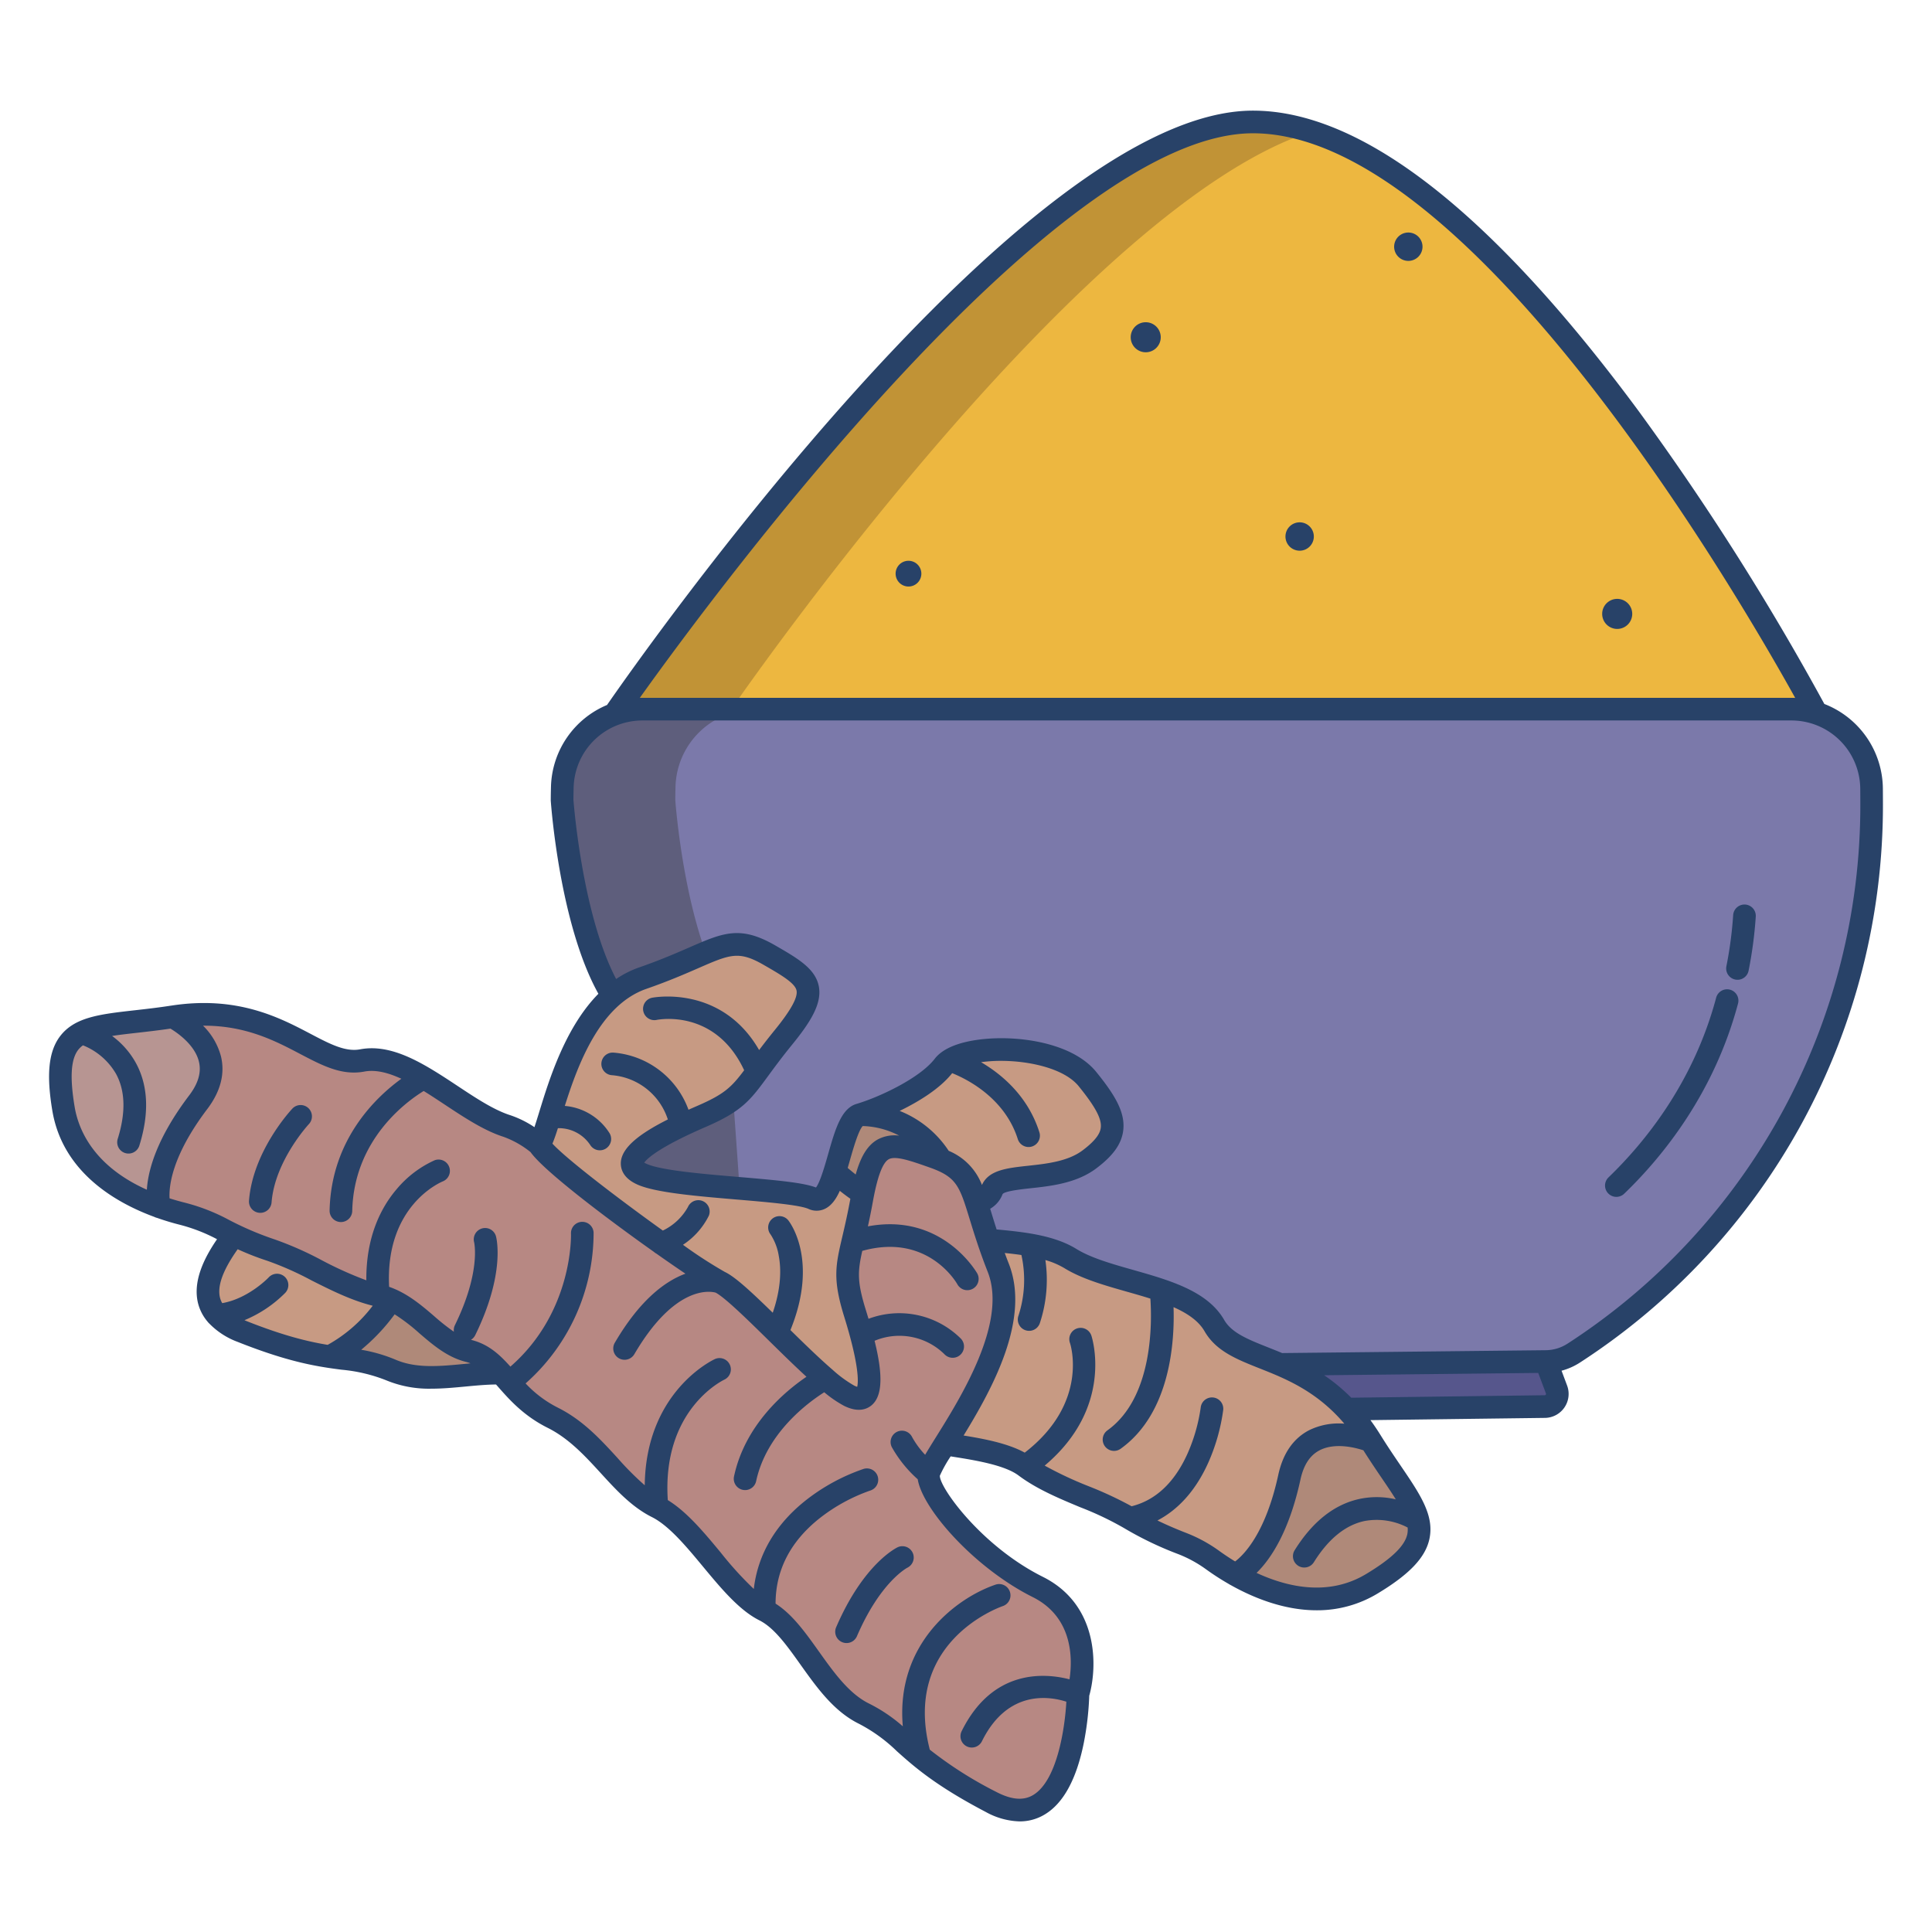 <svg id="Layer_1" height="512" viewBox="0 0 512 512" width="512" xmlns="http://www.w3.org/2000/svg" data-name="Layer 1"><path d="m495.8 208.97a20.65 20.65 0 0 0 -14.8-19.99v-.01a18.835 18.835 0 0 0 -6.23-.97h-304.56a21.06 21.06 0 0 0 -21.19 20.347c-.03 1.24-.06 2.462-.06 3.7 0 0 2.41 34.405 13.41 51.845l3.99 47.378 172.64 50.73h.2l70.52-.975a13.855 13.855 0 0 0 7.38-2.362 173.2 173.2 0 0 0 78.81-145.412c0-.87-.1-2.421-.11-4.281z" fill="#7b79aa"/><path d="m178.96 212.049c0-1.24.03-2.462.06-3.7a21.06 21.06 0 0 1 21.19-20.349h-30a21.06 21.06 0 0 0 -21.19 20.347c-.03 1.24-.06 2.462-.06 3.7 0 0 2.41 34.269 13.41 51.709l3.99 47.244 30 9-3.99-56.242c-11-17.44-13.41-51.709-13.41-51.709z" fill="#5e5e7c"/><path d="m481.36 188.97a21.393 21.393 0 0 0 -6.59-1.04h-304.56a21.19 21.19 0 0 0 -7.36 1.31s107.77-156.92 169.2-156.92c66.52 0 148.42 154.97 149.31 156.65z" fill="#edb740"/><path d="m412.49 368.23a3.347 3.347 0 0 1 -3.09 4.53l-52.53.67a49.775 49.775 0 0 0 -17.67-11.84l70.52-.77z" fill="#56568c"/><path d="m375.77 402.91.01.01c1.31 5.52-1.5 10.33-12.18 16.77-13.04 7.86-27.2 2.77-36.25-2.39.41-.18 9.67-4.3 14.35-25.83 3.67-16.86 21.08-9.81 21.59-9.61l.01.01c5.76 9.3 11.17 15.53 12.47 21.04z" fill="#af8979"/><path d="m299.39 402.36c-8.01-4.96-19.61-7.71-27.69-13.76-5.05-3.78-15.45-4.92-21.25-5.93 7.13-11.41 19.95-31.82 14.11-46.68-1.07-2.72-1.94-5.17-2.68-7.37 7.48.7 15.96 1.31 21.78 4.9 6.27 3.87 15.83 5.59 24.02 8.39 6.12 2.09 11.47 4.76 14.13 9.37 3.09 5.37 9.69 7.04 17.38 10.31h.01a49.775 49.775 0 0 1 17.67 11.84 52.229 52.229 0 0 1 6.42 8.43c-.51-.2-17.92-7.25-21.59 9.61-4.68 21.53-13.94 25.65-14.35 25.83h-.01a65.119 65.119 0 0 1 -5.94-3.83 35.757 35.757 0 0 0 -8.07-4.41 87.2 87.2 0 0 1 -13.94-6.7z" fill="#c79a83"/><path d="m251.71 280.99c7.3-4.68 29.22-3.98 36.48 4.98 7.93 9.78 9.32 14.67.51 21.28s-23.64 2.97-25.79 8.09c-.81 1.92-1.84 2.52-4.18 3.32-1.92-5.85-3.63-8.87-9.36-11.32a25.027 25.027 0 0 0 -21.55-11.91c5.41-1.6 17.51-6.83 22.26-13.01a6.242 6.242 0 0 1 1.63-1.43z" fill="#c79a83"/><path d="m174.1 399.37c-10.08-5.04-15.77-17.73-27.6-23.64a36.737 36.737 0 0 1 -11.56-9.4c-.74-.84-1.45-1.65-2.16-2.42-2.48-2.74-4.92-4.99-8.63-5.91-7.7-1.93-12.7-10.12-20.5-13.55a16.875 16.875 0 0 0 -3.37-1.12c-9.86-2.19-19.5-9.2-28.48-12.04a76.67 76.67 0 0 1 -9.77-3.98c-1.16-.55-2.24-1.1-3.23-1.62a48.287 48.287 0 0 0 -10.52-4.05c-1.73-.44-3.79-1.03-6.03-1.83l-.01-.01c-.12-.39-3.05-10.1 10.28-27.69 10.58-13.97-6.77-22.64-6.77-22.64 27.86-4.33 38.01 13.86 50.25 11.56 5.23-.99 10.76 1.33 16.32 4.61 7.46 4.39 14.99 10.52 22.01 12.76a28.481 28.481 0 0 1 8.52 4.87c1.51 3.36 18.92 16.68 32.5 26.31 7.16 5.08 13.25 9.14 15.4 10.18a.42.42 0 0 1 .05.02c2.86 1.36 8.79 7.19 15.11 13.41 4.38 4.3 8.94 8.79 12.81 12.11a34.885 34.885 0 0 0 6.27 4.56c6.94 3.46 6.05-5.64 3.23-16.19-.5-1.85-1.05-3.74-1.63-5.62-2.76-8.92-2.23-11.97-.61-18.92.66-2.85 1.51-6.37 2.39-11.22.1-.56.2-1.11.31-1.63 2.97-14.96 7.02-13.83 18.67-9.72.72.26 1.39.51 2.02.78 5.73 2.45 7.44 5.47 9.36 11.32.87 2.66 1.79 5.91 3.15 9.96.74 2.2 1.61 4.65 2.68 7.37 5.84 14.86-6.98 35.27-14.11 46.68-2.4 3.84-4.15 6.66-4.33 7.91-.7 4.94 12.23 21.65 28.91 29.98s10.64 28.37 10.64 28.37-.52 40.4-23.08 28.58a104.045 104.045 0 0 1 -18.86-12.14c-5.55-4.58-8.24-7.97-14.87-11.28-11.39-5.69-16.65-22.55-26.29-27.36s-18.4-22.33-28.47-27.36z" fill="#b78883"/><path d="m249.37 307.34c-.63-.27-1.3-.52-2.02-.78-11.65-4.11-15.7-5.24-18.67 9.72h-.01a55.53 55.53 0 0 1 -7.44-5.8c1.93-6.17 3.51-14.14 6.59-15.05a25.027 25.027 0 0 1 21.55 11.91z" fill="#af8979"/><path d="m145.58 296.18c2.77-9.01 7.2-24.01 16.79-32.29a24.249 24.249 0 0 1 7.95-4.67c20.17-7.01 22.48-12.49 33.57-6.11s14.43 8.65 3.74 21.79c-3.12 3.82-5.24 6.76-6.97 9.12-4.23 5.75-6.2 8.13-14.77 11.84-1.81.78-3.61 1.6-5.34 2.43-9.85 4.73-17.34 9.98-10.19 12.98 8.41 3.54 38.93 3.63 45.1 6.35 2.65 1.17 4.31-2.47 5.77-7.14a55.53 55.53 0 0 0 7.44 5.8h.01c-.11.52-.21 1.07-.31 1.63-.88 4.85-1.73 8.37-2.39 11.22-1.62 6.95-2.15 10 .61 18.92.58 1.88 1.13 3.77 1.63 5.62 2.82 10.55 3.71 19.65-3.23 16.19a34.885 34.885 0 0 1 -6.27-4.56c-3.87-3.32-8.43-7.81-12.81-12.11-6.32-6.22-12.25-12.05-15.11-13.41a.42.42 0 0 0 -.05-.02c-2.15-1.04-8.24-5.1-15.4-10.18-13.58-9.63-30.99-22.95-32.5-26.31.8-.9 1.63-3.53 2.73-7.09z" fill="#c79a83"/><path d="m132.78 363.91c-9.43-.21-19.89 3.07-28.93-.73-6.26-2.64-10.42-2.72-16.53-3.66 7.6-3.57 13.23-10.46 16.33-15.07 7.8 3.43 12.8 11.62 20.5 13.55 3.71.92 6.15 3.17 8.63 5.91z" fill="#af8979"/><path d="m100.28 343.33a16.875 16.875 0 0 1 3.37 1.12c-3.1 4.61-8.73 11.5-16.33 15.07-5.34-.82-12.17-2.29-23.22-6.68-14.43-5.74-8.68-16.91-2.07-25.53a76.67 76.67 0 0 0 9.77 3.98c8.98 2.84 18.62 9.85 28.48 12.04z" fill="#c79a83"/><path d="m21.64 273.71c5.04-2.6 13.3-2.56 24.11-4.24 0 0 17.35 8.67 6.77 22.64-13.33 17.59-10.4 27.3-10.28 27.69-9.81-3.51-22.89-10.93-25.41-25.94-2.06-12.29-.23-17.55 4.81-20.15z" fill="#b79592"/><path d="m347.412 34.908a50.7 50.7 0 0 0 -15.362-2.571c-61.43 0-169.2 156.947-169.2 156.947a21.175 21.175 0 0 1 7.36-1.284h23.549c9.686-14 94.829-134.019 153.653-153.092z" fill="#c19336"/><g fill="#284268"><path d="m428.576 166.672a3.982 3.982 0 1 0 -3.982-3.982 3.986 3.986 0 0 0 3.982 3.982z"/><path d="m77.5 293.772c-.428.454-10.478 11.261-11.513 24.41a3 3 0 0 0 2.756 3.226c.08.006.159.009.238.009a3 3 0 0 0 2.989-2.765c.866-11.01 9.809-20.673 9.9-20.769a3 3 0 0 0 -4.37-4.111z"/><path d="m221.588 431.238a3 3 0 1 0 5.51 2.375c6.182-14.347 13.2-18.07 13.391-18.17a3 3 0 0 0 -2.566-5.422c-.368.17-9.084 4.389-16.335 21.217z"/><path d="m483.471 186.559a699.6 699.6 0 0 0 -49.271-77.695c-39.045-52.781-73.414-79.544-102.155-79.544-60.826 0-162.318 144.7-171.176 157.507a24.182 24.182 0 0 0 -14.847 21.42q-.054 1.884-.066 3.779c0 .076 0 .153.008.229.1 1.38 2.41 32.806 12.618 51.108-8.789 8.9-13.057 22.781-15.655 31.241-.429 1.4-.885 2.882-1.295 4.109a26.616 26.616 0 0 0 -6.394-3.169c-4.36-1.389-9.073-4.51-14.062-7.814-2.441-1.616-4.906-3.242-7.388-4.7l-.014-.008c-6.036-3.551-12.174-6.1-18.326-4.941-3.926.738-8.008-1.4-13.18-4.12-8.168-4.293-19.368-10.17-36.888-7.461h-.026l-.06.008c-3.441.535-6.69.9-9.558 1.222-9.273 1.043-15.974 1.8-19.838 6.916-3.014 4-3.638 10.074-2.025 19.707 2.739 16.348 16.86 24.4 27.01 28.13a3.046 3.046 0 0 0 .743.27c2.257.8 4.293 1.384 5.922 1.794a45.288 45.288 0 0 1 9.863 3.8l.109.055c-3.413 4.962-6.6 11.3-4.96 17.263a12.139 12.139 0 0 0 2.533 4.687 3.024 3.024 0 0 0 .4.427 20.3 20.3 0 0 0 7.5 4.841c11.354 4.518 18.427 6.028 23.908 6.866 1.275.195 2.464.354 3.6.5a42.285 42.285 0 0 1 12.189 2.945 29.6 29.6 0 0 0 11.67 2.084c3.074 0 6.156-.3 9.191-.586 2.753-.263 5.369-.5 7.9-.527.182.2.359.4.545.615 3.016 3.425 6.77 7.688 13.161 10.881 5.655 2.826 9.941 7.508 14.085 12.036 4.023 4.4 8.183 8.941 13.516 11.606 4.529 2.263 9.136 7.813 13.59 13.182 4.7 5.662 9.556 11.517 14.886 14.18 3.95 1.973 7.321 6.706 10.89 11.718 4.323 6.069 8.794 12.345 15.4 15.643a42.244 42.244 0 0 1 10.166 7.337c4.529 4.043 10.166 9.077 23.51 16.068a19.576 19.576 0 0 0 9.013 2.522 12.734 12.734 0 0 0 6.635-1.828c4.929-2.939 8.414-9.3 10.356-18.91a78.834 78.834 0 0 0 1.457-12.561c2.233-7.927 2.432-24.156-12.294-31.513-16.367-8.178-27.446-23.778-27.294-26.805a34.793 34.793 0 0 1 2.863-5.12l.874.14c5.328.847 13.38 2.128 17.092 4.908 4.846 3.629 10.7 6.069 16.357 8.429a83.334 83.334 0 0 1 11.547 5.482 90.968 90.968 0 0 0 14.442 6.947 32.813 32.813 0 0 1 7.388 4.038 68 68 0 0 0 6 3.87 3 3 0 0 0 .433.249c5.969 3.361 14.125 6.726 22.866 6.726a30.888 30.888 0 0 0 16.212-4.485c8.371-5.05 12.581-9.482 13.652-14.371 1.371-6.263-2.418-11.835-7.663-19.547-1.621-2.384-3.459-5.086-5.292-8.044l-.035-.055-.009-.014q-1.284-2.064-2.623-3.877l46.253-.592a6.351 6.351 0 0 0 5.869-8.574l-1.471-3.929a16.959 16.959 0 0 0 4.9-2.178 175.929 175.929 0 0 0 80.272-147.876c0-.868-.007-2.376-.02-4.245a24.273 24.273 0 0 0 -15.509-22.396zm-151.426-151.239c57.382 0 128.469 122.2 143.7 149.633-.323-.013-.647-.024-.974-.024h-304.557c-.223 0-.443.01-.665.016 20.421-28.57 110.051-149.625 162.496-149.625zm-184.195 263.661a9.985 9.985 0 0 1 8.582 4.477 3 3 0 1 0 4.984-3.338 15.564 15.564 0 0 0 -11.734-7.041c3.516-11.134 9.342-26.762 21.627-31.029 5.86-2.036 10.223-3.939 13.729-5.467 8.459-3.688 10.734-4.682 17.352-.874 4.471 2.574 8.335 4.8 8.709 6.826.339 1.834-1.558 5.258-5.8 10.467-1.612 1.979-2.957 3.72-4.124 5.27-10.039-17.433-28.169-13.9-28.366-13.859a3 3 0 0 0 1.215 5.876c.652-.131 15.6-2.908 23.187 13.339-3.422 4.569-5.347 6.382-12.517 9.482q-1.125.487-2.235.981a23.121 23.121 0 0 0 -19.805-15.131 3 3 0 0 0 -.57 5.973 17.005 17.005 0 0 1 14.9 11.732c-7.094 3.568-12.486 7.424-12.464 11.686.009 1.7.827 4.07 4.673 5.687 4.9 2.061 15.649 2.97 26.043 3.85 7.769.657 16.575 1.4 19.009 2.479a5.076 5.076 0 0 0 4.329 0c1.73-.81 2.965-2.522 3.982-4.786.839.671 1.786 1.392 2.8 2.1-.763 4.171-1.511 7.373-2.113 9.952-1.809 7.734-2.634 11.264.481 21.309 4.066 13.115 3.737 17.394 3.442 18.582a5.732 5.732 0 0 1 -.834-.348 32.108 32.108 0 0 1 -5.667-4.154c-.018-.015-.035-.031-.053-.045-3.359-2.893-7.335-6.755-11.14-10.492 7.571-18.6-.233-28.671-.58-29.1a3 3 0 0 0 -4.68 3.754 14.645 14.645 0 0 1 2.179 5.741c.6 3.229.709 8.281-1.606 15.01-5.983-5.837-9.994-9.526-12.69-10.811a119.506 119.506 0 0 1 -11.1-7.195 19.779 19.779 0 0 0 6.849-7.694 3 3 0 0 0 -5.529-2.329 15.081 15.081 0 0 1 -6.655 6.25c-11.642-8.342-25.539-18.957-29.261-23.041.449-1.038.901-2.362 1.451-4.089zm76.8 10.535q.285-.98.573-1.994c.856-3 2.256-7.913 3.406-9.108a22.132 22.132 0 0 1 9.666 2.541 9.448 9.448 0 0 0 -5.819 1.086c-2.8 1.628-4.482 4.835-5.709 9.215-.815-.642-1.54-1.246-2.113-1.74zm-185.738 5.77c-14.275-6.394-18.148-16.09-19.125-21.922-1.3-7.766-1.017-12.565.9-15.1a5.981 5.981 0 0 1 1.3-1.242 17.7 17.7 0 0 1 8.776 7.587c2.449 4.515 2.594 10.3.434 17.2a3 3 0 0 0 5.727 1.793c2.676-8.549 2.362-15.932-.935-21.942a22.107 22.107 0 0 0 -6.286-7.122c1.993-.313 4.237-.566 6.7-.843 2.635-.3 5.6-.636 8.766-1.1 1.845 1.113 6.51 4.316 7.558 8.805.658 2.814-.192 5.725-2.6 8.9-8.693 11.477-10.895 19.913-11.211 24.986zm47.922 41.114c-5.039-.829-11.546-2.343-21.626-6.353-.149-.059-.28-.124-.424-.184a32.92 32.92 0 0 0 10.822-7.256 3 3 0 1 0 -4.382-4.1c-.057.061-5.325 5.609-12.331 6.84a5.776 5.776 0 0 1 -.548-1.279c-.863-3.128.663-7.4 4.644-13.01a73.423 73.423 0 0 0 7.905 3.084 83.415 83.415 0 0 1 11.681 5.189c5.213 2.624 10.6 5.317 16.2 6.7a38.2 38.2 0 0 1 -11.941 10.369zm36.144 5.064c-6.471.621-12.581 1.2-17.964-1.057a40.948 40.948 0 0 0 -9.292-2.707 51.84 51.84 0 0 0 8.862-9.388 49.4 49.4 0 0 1 6.53 5c3.649 3.129 7.42 6.366 12.312 7.587a10.125 10.125 0 0 1 1.256.4c-.57.062-1.141.115-1.704.169zm125.036 19.436c-1.178 1.886-2.113 3.391-2.839 4.635a22.984 22.984 0 0 1 -3.473-4.725 3 3 0 1 0 -5.312 2.787 33.078 33.078 0 0 0 6.816 8.425c1.29 7.97 15.15 23.566 30.479 31.226 10.738 5.365 10.558 16.429 9.747 21.792-6.463-1.671-20.34-2.9-28.578 13.725a3 3 0 1 0 5.376 2.664c6.8-13.731 17.893-11.895 22.365-10.462-.4 7.108-2.447 20.945-8.82 24.745-2.566 1.531-5.768 1.251-9.79-.856a104.118 104.118 0 0 1 -17.582-11.18c-7.306-28.483 18.248-37.666 19.353-38.046a3 3 0 0 0 -1.935-5.68c-10.069 3.417-26.5 15.367-24.567 37.536a41.949 41.949 0 0 0 -9.055-6.079c-5.264-2.631-9.293-8.287-13.19-13.758-3.593-5.043-7.011-9.83-11.475-12.675.01-8.93 3.981-16.576 11.832-22.746a46.628 46.628 0 0 1 13.257-7.216 3 3 0 0 0 -1.768-5.734 51.936 51.936 0 0 0 -15.036 8.107c-8.218 6.4-12.995 14.516-14.053 23.707a92.933 92.933 0 0 1 -8.8-9.691c-4.408-5.312-8.954-10.78-13.993-13.857-1.566-23.744 14.273-31.584 15.006-31.933a3 3 0 0 0 -2.528-5.441c-.8.37-18.3 8.782-18.587 33.444a77.5 77.5 0 0 1 -7.195-7.219c-4.514-4.931-9.181-10.031-15.829-13.353a30.4 30.4 0 0 1 -8.553-6.422 53.311 53.311 0 0 0 18.024-39.957 3 3 0 0 0 -5.994.272c.009.214.651 20.66-16.054 35.233-2.819-3.133-5.738-5.924-10.379-7.083-.025-.006-.049-.017-.074-.023a2.983 2.983 0 0 0 1.137-1.244c8.064-16.455 5.594-25.815 5.486-26.206a2.987 2.987 0 0 0 -3.655-2.073 3.018 3.018 0 0 0 -2.134 3.651c.019.077 1.851 7.833-5.085 21.988a2.978 2.978 0 0 0 -.275 1.742 55.576 55.576 0 0 1 -5.259-4.155c-2.944-2.526-6.19-5.3-10.164-7.059-.047-.021-.093-.042-.14-.06-.521-.226-1.052-.438-1.6-.625-1.087-21.453 13.579-27.68 14.259-27.956a3 3 0 0 0 -2.2-5.581 28.273 28.273 0 0 0 -10.085 7.685c-3.851 4.508-8.123 12.229-8.011 24.126a98.882 98.882 0 0 1 -11.806-5.316 88.75 88.75 0 0 0 -12.566-5.549 82.8 82.8 0 0 1 -12.518-5.4 51.322 51.322 0 0 0 -11.175-4.3q-2.143-.539-4.082-1.158c-.188-3.011.471-11.1 9.985-23.653 3.5-4.62 4.731-9.293 3.658-13.889a17.744 17.744 0 0 0 -4.771-8.214h.248c11.217 0 18.971 4.071 25.429 7.46 5.958 3.126 11.1 5.828 17.078 4.7 3.016-.565 6.343.311 9.8 1.906-6.764 4.897-18.589 16.118-19.016 34.906a3 3 0 0 0 2.93 3.067h.07a3 3 0 0 0 3-2.931c.43-18.927 14.374-29.006 18.935-31.8 1.86 1.146 3.729 2.383 5.582 3.61 5.113 3.385 10.4 6.885 15.553 8.528a24.758 24.758 0 0 1 7.191 4.066c3.43 4.867 19.731 17.263 32.705 26.448a3.017 3.017 0 0 0 .633.446c2.792 1.97 5.411 3.779 7.7 5.319-5.27 1.938-11.982 6.812-18.7 18.271a3 3 0 1 0 5.176 3.034c10.83-18.478 20.244-16.642 21.52-16.287 2.486 1.284 8.664 7.356 14.133 12.734 3.364 3.307 6.776 6.66 9.947 9.566-5.668 3.844-16.254 12.655-19.2 26.4a3 3 0 0 0 2.3 3.562 3.047 3.047 0 0 0 .632.068 3 3 0 0 0 2.931-2.372c2.74-12.777 13.8-20.863 18.048-23.553a30.92 30.92 0 0 0 5.218 3.579c3.734 1.864 6.064.943 7.361-.159 3.248-2.759 2.667-9.358.759-17.059a17.02 17.02 0 0 1 18.62 3.665 3 3 0 1 0 4.16-4.324 23.135 23.135 0 0 0 -24.387-5.17q-.346-1.161-.709-2.332c-2.312-7.456-2.187-10.1-.945-15.666 17.265-4.818 24.9 8.3 25.231 8.9a3 3 0 0 0 5.252-2.9c-.1-.177-9.216-16.23-28.993-12.5.417-1.893.863-4.045 1.317-6.554 1.2-6.607 2.563-10.275 4.177-11.213 1.788-1.038 5.992.446 10.86 2.163 7.2 2.539 7.924 4.909 10.629 13.727 1.122 3.654 2.517 8.2 4.786 13.973 5.255 13.369-7.112 33.17-13.756 43.806zm27.434-80.836c-3.042-9.605-10-15.375-15.459-18.574a38.515 38.515 0 0 1 4.8-.349h.526c7.6 0 16.767 2.052 20.549 6.717 4.445 5.484 6.14 8.671 5.852 11-.139 1.127-.789 2.975-4.816 6-3.911 2.937-9.521 3.545-14.472 4.084-5.593.606-10.428 1.138-12.2 5.091a15.988 15.988 0 0 0 -8.813-9.053 27.85 27.85 0 0 0 -12.994-10.58c5.1-2.474 10.7-5.919 13.914-10 3.8 1.521 13.914 6.5 17.393 17.478a3 3 0 1 0 5.72-1.812zm51.874 113.736c-1.64-1-3.051-1.955-4.167-2.762a38.746 38.746 0 0 0 -8.744-4.774c-2.16-.836-4.89-1.972-7.678-3.322 5.641-2.941 10.223-8.1 13.444-15.257a51.175 51.175 0 0 0 3.993-14.072 3 3 0 0 0 -5.965-.642 45.927 45.927 0 0 1 -3.561 12.389c-3.453 7.589-8.415 12.227-14.756 13.814a99.691 99.691 0 0 0 -11.32-5.282 98.852 98.852 0 0 1 -11.718-5.49c18.61-15.643 12.449-34.238 12.38-34.435a3 3 0 1 0 -5.665 1.973c.055.16 5.211 15.737-12 29.025-4.537-2.5-10.938-3.685-16.2-4.538 7.676-12.5 17.752-30.854 11.982-45.531-.388-.987-.742-1.926-1.081-2.843 1.472.152 2.955.324 4.419.539a30.587 30.587 0 0 1 -.785 16.093 3 3 0 1 0 5.7 1.868 36.6 36.6 0 0 0 1.438-16.626 20.948 20.948 0 0 1 5.043 2.151c4.6 2.841 10.7 4.571 16.6 6.246 2.072.588 4.159 1.181 6.18 1.821.427 6.184.786 26.2-11.382 34.917a3 3 0 0 0 3.5 4.878c13.254-9.5 14.323-28.54 14.022-37.531 3.64 1.615 6.618 3.617 8.207 6.372 3.036 5.265 8.437 7.409 14.692 9.893 6.824 2.709 15.024 5.983 22.364 14.619a17.758 17.758 0 0 0 -9.336 1.729c-4.188 2.177-6.935 6.152-8.166 11.815-3.342 15.398-9.062 21.163-11.44 22.963zm38.858-22.087c1.392 2.047 2.66 3.913 3.72 5.628a22.1 22.1 0 0 0 -9.5-.132c-6.713 1.41-12.525 5.977-17.277 13.575a3 3 0 1 0 5.086 3.182c3.836-6.132 8.33-9.789 13.356-10.87a17.688 17.688 0 0 1 11.473 1.715 5.99 5.99 0 0 1 -.095 1.792c-.678 3.1-4.138 6.445-10.889 10.515-9.962 6.01-20.877 3.5-29.051-.282 3.643-3.559 8.584-10.719 11.628-24.725.844-3.882 2.5-6.418 5.05-7.755 4.117-2.152 9.578-.695 11.631-.012 1.705 2.707 3.377 5.177 4.868 7.369zm43.466-22.113a.33.33 0 0 1 -.287.153l-51.26.657a48.78 48.78 0 0 0 -7.185-5.954l56.734-.614 2.037 5.439a.33.33 0 0 1 -.039.319zm5.814-13.555a10.782 10.782 0 0 1 -5.772 1.774l-69.911.756c-1.268-.531-2.493-1.019-3.658-1.481-5.428-2.156-9.716-3.858-11.709-7.314-4.41-7.646-14.41-10.48-24.082-13.228-5.758-1.634-11.2-3.177-15.09-5.579-5.9-3.643-13.926-4.486-21.124-5.158-.524-1.621-.979-3.1-1.394-4.457-.108-.351-.211-.684-.315-1.023a7.532 7.532 0 0 0 3.271-3.831c.351-.836 5.108-1.352 7.394-1.6 5.436-.589 12.2-1.324 17.428-5.251 4.518-3.392 6.729-6.5 7.168-10.061.6-4.841-2.291-9.526-7.146-15.514-5.479-6.76-16.949-9.06-25.811-8.936-3.89.048-13.33.677-17 5.449-3.963 5.15-14.716 10.181-20.734 11.96-4.059 1.2-5.661 6.819-7.515 13.327-.812 2.852-2.13 7.476-3.219 8.821-3.358-1.287-10.07-1.908-20.491-2.79-9.467-.8-20.2-1.71-24.224-3.4a5.484 5.484 0 0 1 -.8-.4c.714-1 3.756-4.036 16.357-9.485 9.657-4.177 11.8-7.1 16.5-13.507 1.606-2.188 3.6-4.913 6.377-8.32 4.835-5.938 7.883-10.82 7.047-15.346-.878-4.755-5.617-7.483-11.617-10.936-9.234-5.314-13.747-3.347-22.742.574-3.411 1.487-7.658 3.338-13.3 5.3a26.132 26.132 0 0 0 -6.062 3.06c-8.821-16.768-11.167-45.488-11.321-47.5q.012-1.767.063-3.527a18.228 18.228 0 0 1 18.194-17.488h304.56a18.249 18.249 0 0 1 18.206 18.065c.013 1.849.02 3.342.02 4.2a169.95 169.95 0 0 1 -77.548 142.85z"/><path d="m240.758 155.436a3.411 3.411 0 1 0 -3.411-3.411 3.415 3.415 0 0 0 3.411 3.411z"/><path d="m303.63 93.356a3.98 3.98 0 1 0 -3.982-3.98 3.985 3.985 0 0 0 3.982 3.98z"/><path d="m344.419 145.94a3.759 3.759 0 1 0 -3.759-3.758 3.763 3.763 0 0 0 3.759 3.758z"/><path d="m462.5 239.714a3.006 3.006 0 0 0 -3.193 2.793 104.815 104.815 0 0 1 -1.794 13.554 3 3 0 0 0 2.35 3.532 3.036 3.036 0 0 0 .594.059 3 3 0 0 0 2.939-2.41 110.85 110.85 0 0 0 1.9-14.334 3 3 0 0 0 -2.796-3.194z"/><path d="m458.47 262.274a3 3 0 0 0 -3.67 2.126c-5.964 22.383-18.807 38.251-28.53 47.622a3 3 0 1 0 4.164 4.321c10.272-9.9 23.844-26.68 30.163-50.4a3 3 0 0 0 -2.127-3.669z"/><path d="m373.219 69.14a3.759 3.759 0 1 0 -3.758-3.758 3.763 3.763 0 0 0 3.758 3.758z"/></g></svg>